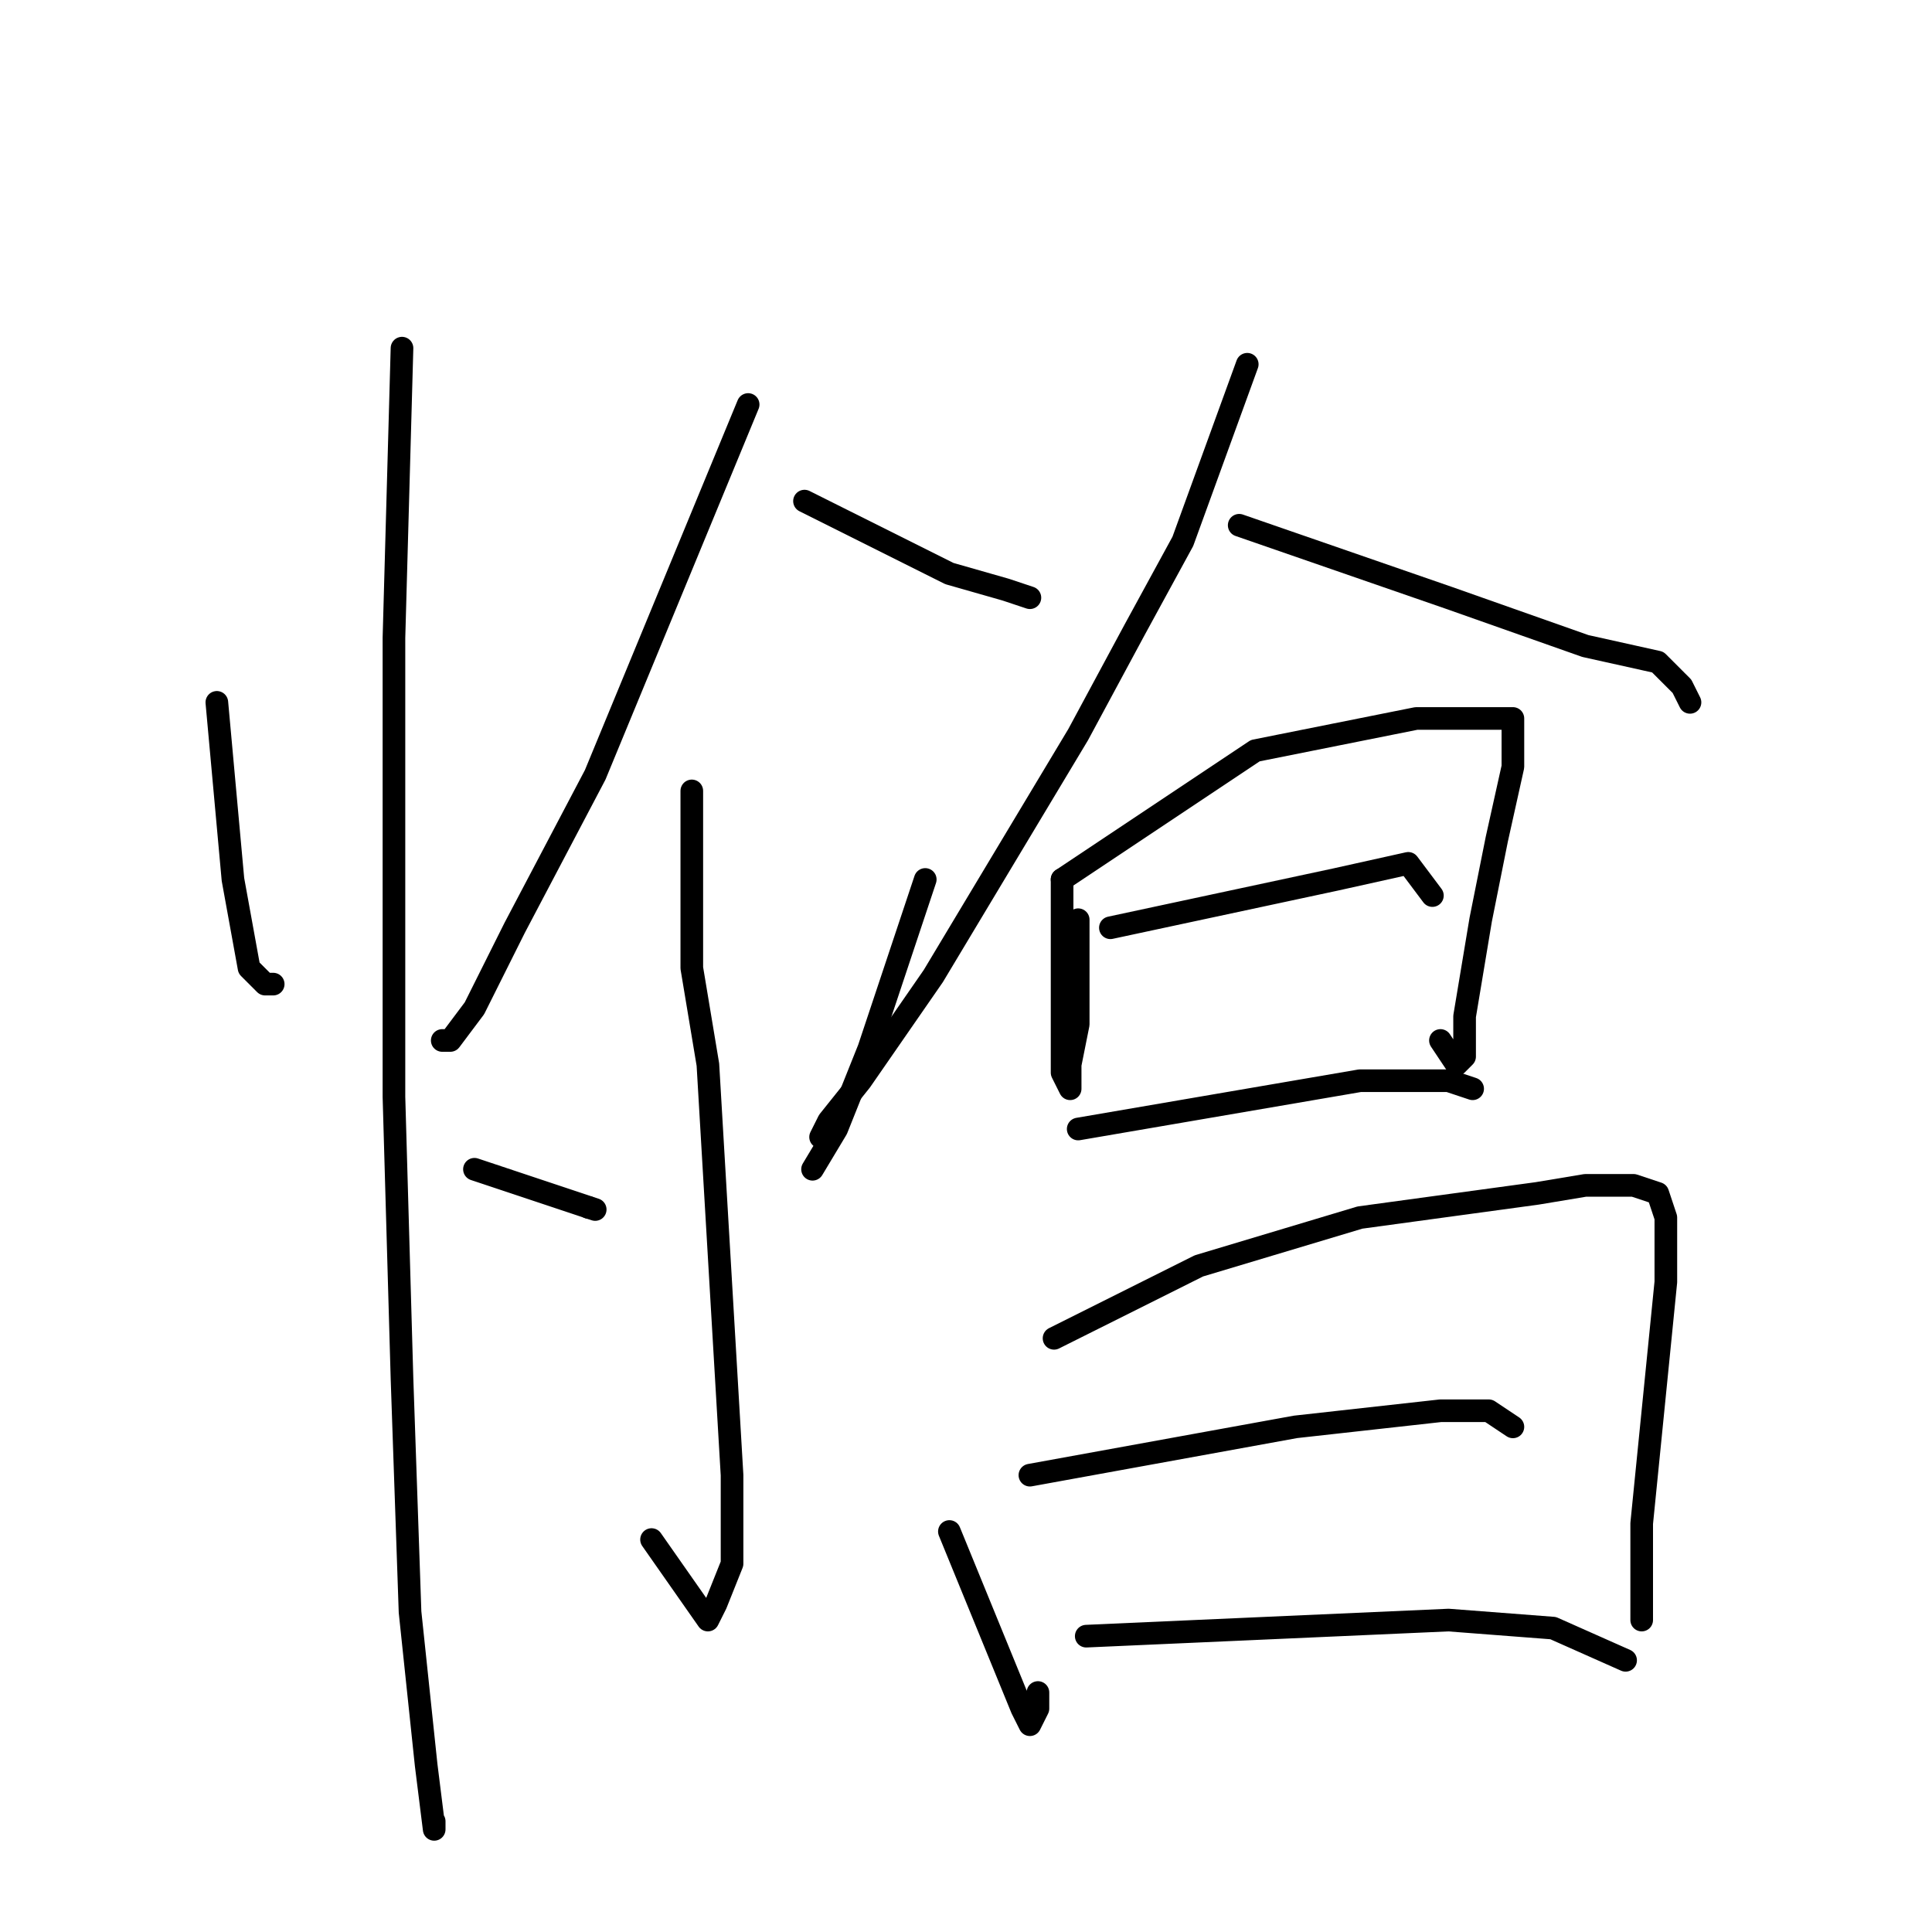 <?xml version="1.0" standalone="no"?>
    <svg width="256" height="256" xmlns="http://www.w3.org/2000/svg" version="1.1">
    <polyline stroke="black" stroke-width="3" stroke-linecap="round" fill="transparent" stroke-linejoin="round" points="28.733 93.067 30.867 116.533 33 128.267 35.133 130.4 36.2 130.4 36.2 130.4 " />
        <polyline stroke="black" stroke-width="3" stroke-linecap="round" fill="transparent" stroke-linejoin="round" points="53.267 46.133 52.2 84.533 52.2 104.8 52.2 145.333 53.267 182.667 54.333 213.6 56.467 233.867 57.533 242.4 57.533 241.333 57.533 241.333 " />
        <polyline stroke="black" stroke-width="3" stroke-linecap="round" fill="transparent" stroke-linejoin="round" points="99.133 53.6 78.867 102.667 68.2 122.933 62.867 133.6 59.667 137.867 58.6 137.867 58.6 137.867 " />
        <polyline stroke="black" stroke-width="3" stroke-linecap="round" fill="transparent" stroke-linejoin="round" points="106.6 66.4 125.8 76 133.267 78.133 136.467 79.2 136.467 79.2 " />
        <polyline stroke="black" stroke-width="3" stroke-linecap="round" fill="transparent" stroke-linejoin="round" points="91.667 104.8 91.667 128.267 93.8 141.067 95.933 177.333 97 195.467 97 207.2 94.867 212.533 93.8 214.667 86.333 204 86.333 204 " />
        <polyline stroke="black" stroke-width="3" stroke-linecap="round" fill="transparent" stroke-linejoin="round" points="62.867 154.933 78.867 160.267 " />
        <polyline stroke="black" stroke-width="3" stroke-linecap="round" fill="transparent" stroke-linejoin="round" points="78 160 78 160 " />
        <polyline stroke="black" stroke-width="3" stroke-linecap="round" fill="transparent" stroke-linejoin="round" points="122.6 116.533 115.133 138.933 110.867 149.6 107.667 154.933 107.667 154.933 " />
        <polyline stroke="black" stroke-width="3" stroke-linecap="round" fill="transparent" stroke-linejoin="round" points="165.267 48.267 156.733 71.733 150.333 83.467 142.867 97.333 123.667 129.333 114.067 143.2 109.8 148.533 108.733 150.667 108.733 150.667 " />
        <polyline stroke="black" stroke-width="3" stroke-linecap="round" fill="transparent" stroke-linejoin="round" points="164.2 69.6 191.933 79.2 210.067 85.6 219.667 87.733 222.867 90.933 223.933 93.067 223.933 93.067 " />
        <polyline stroke="black" stroke-width="3" stroke-linecap="round" fill="transparent" stroke-linejoin="round" points="140.733 116.533 140.733 136.8 140.733 142.133 141.8 144.267 141.8 141.067 142.867 135.733 142.867 121.867 142.867 121.867 " />
        <polyline stroke="black" stroke-width="3" stroke-linecap="round" fill="transparent" stroke-linejoin="round" points="140.733 116.533 166.333 99.467 177 97.333 187.667 95.2 198.333 95.2 200.467 95.2 200.467 96.267 200.467 101.6 198.333 111.2 196.2 121.867 194.067 134.667 194.067 140 193 141.067 190.867 137.867 190.867 137.867 " />
        <polyline stroke="black" stroke-width="3" stroke-linecap="round" fill="transparent" stroke-linejoin="round" points="147.133 122.933 177 116.533 186.6 114.4 189.8 118.667 189.8 118.667 " />
        <polyline stroke="black" stroke-width="3" stroke-linecap="round" fill="transparent" stroke-linejoin="round" points="142.867 149.6 180.2 143.2 191.933 143.2 195.133 144.267 195.133 144.267 " />
        <polyline stroke="black" stroke-width="3" stroke-linecap="round" fill="transparent" stroke-linejoin="round" points="125.8 202.933 135.4 226.4 136.467 228.533 137.533 226.4 137.533 224.267 137.533 224.267 " />
        <polyline stroke="black" stroke-width="3" stroke-linecap="round" fill="transparent" stroke-linejoin="round" points="139.667 177.333 158.867 167.733 180.2 161.333 203.667 158.133 210.067 157.067 216.467 157.067 219.667 158.133 220.733 161.333 220.733 169.867 219.667 180.533 218.6 191.2 217.533 201.867 217.533 212.533 217.533 214.667 217.533 214.667 " />
        <polyline stroke="black" stroke-width="3" stroke-linecap="round" fill="transparent" stroke-linejoin="round" points="136.467 195.467 171.667 189.067 190.867 186.933 197.267 186.933 200.467 189.067 200.467 189.067 " />
        <polyline stroke="black" stroke-width="3" stroke-linecap="round" fill="transparent" stroke-linejoin="round" points="143.933 216.8 191.933 214.667 205.8 215.733 215.4 220 215.4 220 " />
        </svg>